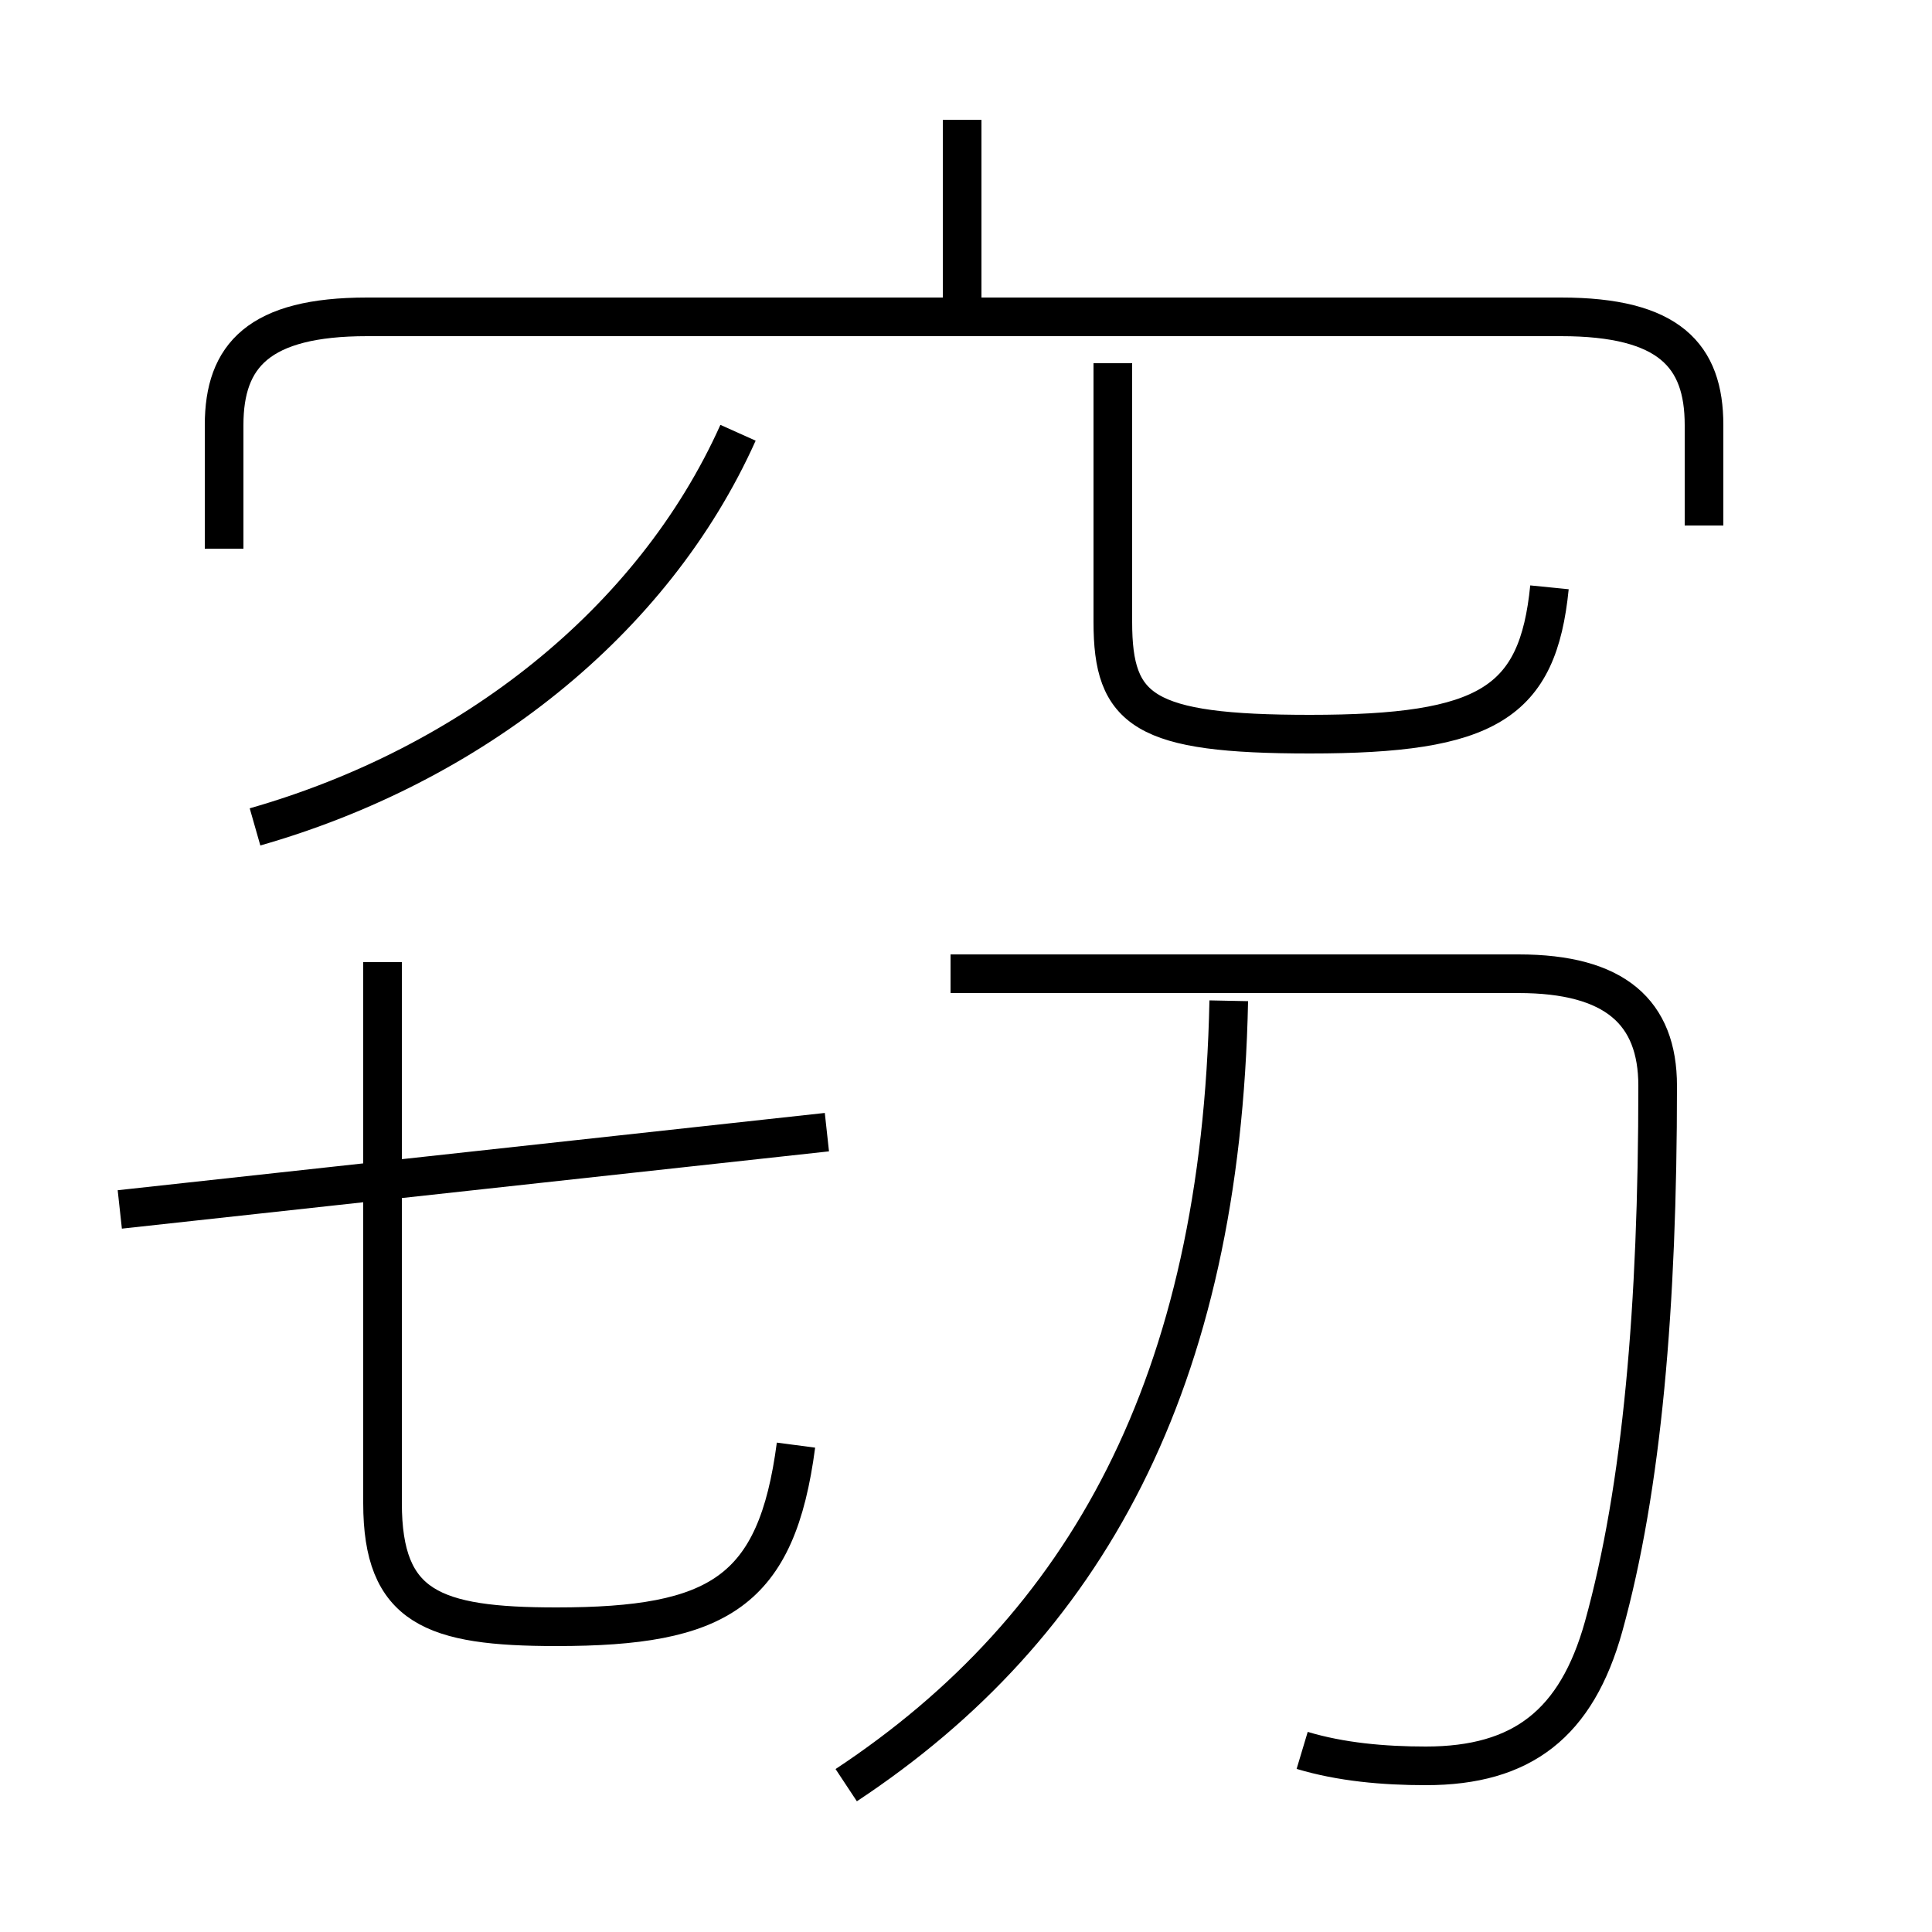 <?xml version='1.0' encoding='utf8'?>
<svg viewBox="0.0 -6.0 50.0 50.0" version="1.1" xmlns="http://www.w3.org/2000/svg">
<rect x="0.0" y="-6.0" width="50.0" height="50.0" fill="#808080" stroke="none"/>
<rect x="-1000" y="-1000" width="2000" height="2000" stroke="white" fill="white"/>
<g style="fill:white;stroke:#000000;  stroke-width:1">
<path d="M 33.7 1.3 C 34.7 1.6 35.8 1.7 36.9 1.7 C 39.4 1.7 40.8 0.6 41.5 -1.9 C 42.5 -5.5 42.9 -10.2 42.9 -15.9 C 42.9 -17.8 41.8 -18.8 39.3 -18.8 L 24.6 -18.8 M 3.1 -12.7 L 21.4 -14.7 M 20.6 -6.6 C 20.1 -2.8 18.6 -1.9 14.4 -1.9 C 11.2 -1.9 9.9 -2.4 9.9 -5.1 L 9.9 -19.1 M 21.9 2.2 C 28.1 -1.9 31.6 -8.2 31.8 -18.1 M 6.6 -22.6 C 12.2 -24.2 16.9 -27.9 19.1 -32.8 M 44.1 -30.4 L 44.1 -33.0 C 44.1 -34.8 43.2 -35.8 40.4 -35.8 L 9.5 -35.8 C 6.7 -35.8 5.8 -34.8 5.8 -33.0 L 5.8 -29.8 M 24.9 -36.3 L 24.9 -40.9 M 40.1 -28.8 C 39.8 -25.8 38.5 -25.0 33.9 -25.0 C 29.6 -25.0 28.8 -25.6 28.8 -27.9 L 28.8 -34.6" transform="translate(0.0 38.0)" />
</g>
</svg>